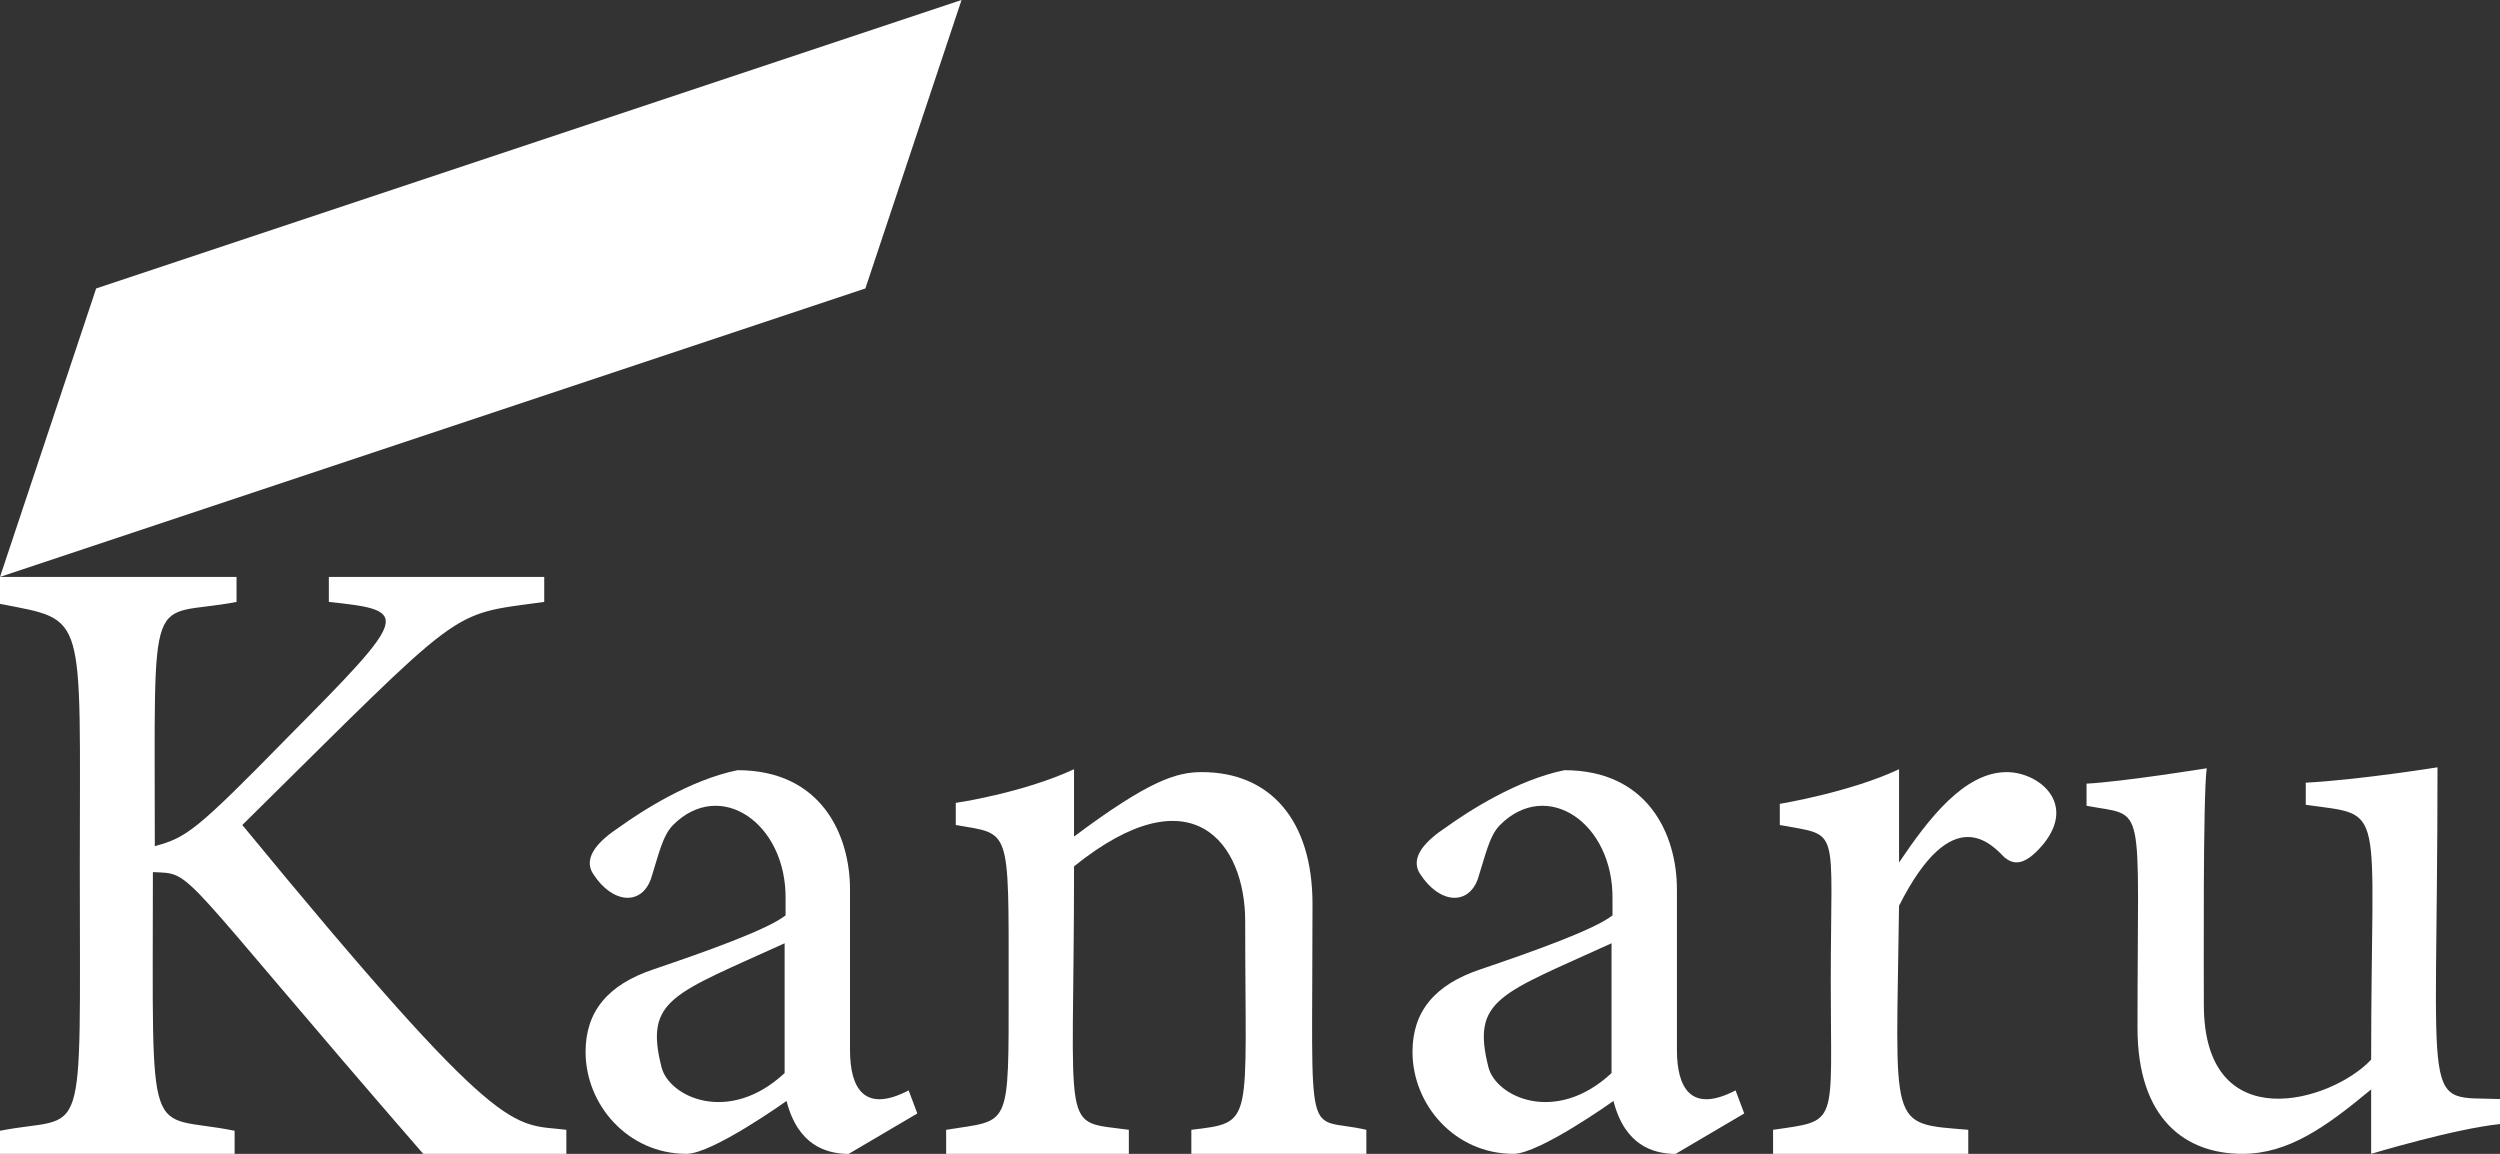 <svg width="26" height="12" fill="#fff" xmlns="http://www.w3.org/2000/svg"><rect width="100%" height="100%" fill="#333333" stroke="none"/><path d="M0 6H2.46V6.26C1.53 6.44 1.61 6 1.61 8.8C1.94 8.71 2.04 8.64 2.99 7.67C4.27 6.38 4.27 6.35 3.42 6.26V6H5.66V6.26C4.65 6.4 4.87 6.26 2.52 8.58C5.25 11.9 5.32 11.68 5.89 11.75V12.01H4.41C1.78 8.98 2.03 9.09 1.59 9.07C1.59 12.01 1.51 11.57 2.44 11.76V12.02H0V11.76C0.91 11.58 0.83 12.02 0.83 9.02C0.83 6.33 0.91 6.46 0 6.28V6.02V6Z"/><path d="M8.79 12C8.6 11.99 8.3 11.92 8.18 11.45C8.18 11.45 7.41 12 7.14 12C6.53 12 6.09 11.49 6.09 10.94C6.09 10.52 6.32 10.24 6.8 10.08C7.33 9.9 7.98 9.67 8.17 9.52V9.35C8.18 8.56 7.49 8.09 7 8.58C6.89 8.69 6.85 8.89 6.77 9.14C6.67 9.42 6.37 9.4 6.17 9.09C6.05 8.91 6.25 8.73 6.43 8.61C6.68 8.43 7.18 8.11 7.67 8.01C8.54 8.01 8.84 8.68 8.84 9.25V10.92C8.84 11.32 8.99 11.58 9.45 11.34L9.54 11.58L8.81 12.01L8.79 12ZM8.16 9.81C7 10.34 6.7 10.39 6.88 11.1C6.96 11.41 7.58 11.7 8.16 11.16V9.81Z"/><path d="M17.39 12C17.2 11.99 16.9 11.92 16.78 11.45C16.78 11.45 16.01 12 15.74 12C15.13 12 14.69 11.49 14.69 10.94C14.69 10.52 14.92 10.24 15.4 10.08C15.93 9.9 16.58 9.67 16.77 9.52V9.35C16.78 8.56 16.09 8.09 15.6 8.58C15.49 8.69 15.45 8.89 15.37 9.14C15.27 9.42 14.97 9.4 14.77 9.09C14.65 8.91 14.85 8.73 15.03 8.61C15.28 8.43 15.78 8.11 16.27 8.01C17.14 8.01 17.44 8.68 17.44 9.25V10.92C17.44 11.32 17.59 11.58 18.05 11.34L18.14 11.58L17.41 12.01L17.39 12ZM16.76 9.81C15.6 10.34 15.3 10.39 15.48 11.1C15.56 11.41 16.18 11.7 16.76 11.16V9.81Z"/><path d="M12.39 12V11.75C13.05 11.67 12.95 11.71 12.95 9.58C12.95 8.77 12.4 8.02 11.17 9.01C11.17 11.86 11.02 11.65 11.74 11.75V12H9.84V11.75C10.51 11.64 10.49 11.77 10.49 10.24C10.49 8.58 10.51 8.68 9.94 8.58V8.35C9.94 8.35 10.63 8.25 11.17 8V8.7C11.96 8.11 12.24 8.03 12.5 8.03C13.21 8.03 13.65 8.53 13.65 9.4C13.65 12 13.56 11.6 14.21 11.75V12H12.39Z"/><path d="M20.47 12H18.44V11.75C19.13 11.65 19.04 11.72 19.04 10.21C19.04 8.56 19.15 8.7 18.51 8.58V8.36C18.51 8.36 19.24 8.24 19.75 8V8.97C20.06 8.51 20.43 8.03 20.87 8.03C21.2 8.03 21.6 8.35 21.25 8.78C21.04 9.03 20.93 8.98 20.85 8.92C20.72 8.79 20.31 8.31 19.75 9.42C19.72 11.76 19.63 11.68 20.47 11.75V12Z"/><path d="M26 11.69C25.52 11.74 24.66 12 24.66 12V11.33C24.19 11.72 23.8 12 23.32 12C22.74 12 22.23 11.65 22.23 10.69C22.23 8.27 22.33 8.5 21.7 8.38V8.15C22.08 8.13 22.95 7.99 22.95 7.99C22.91 8.27 22.92 10.16 22.92 10.45C22.92 11.85 24.25 11.46 24.66 11.02C24.66 8.31 24.83 8.49 23.98 8.37V8.14C24.54 8.11 25.35 7.98 25.35 7.98C25.35 11.65 25.17 11.4 26 11.43"/><path d="M1 3L0 6L9 3L10 0L1 3Z"/></svg>